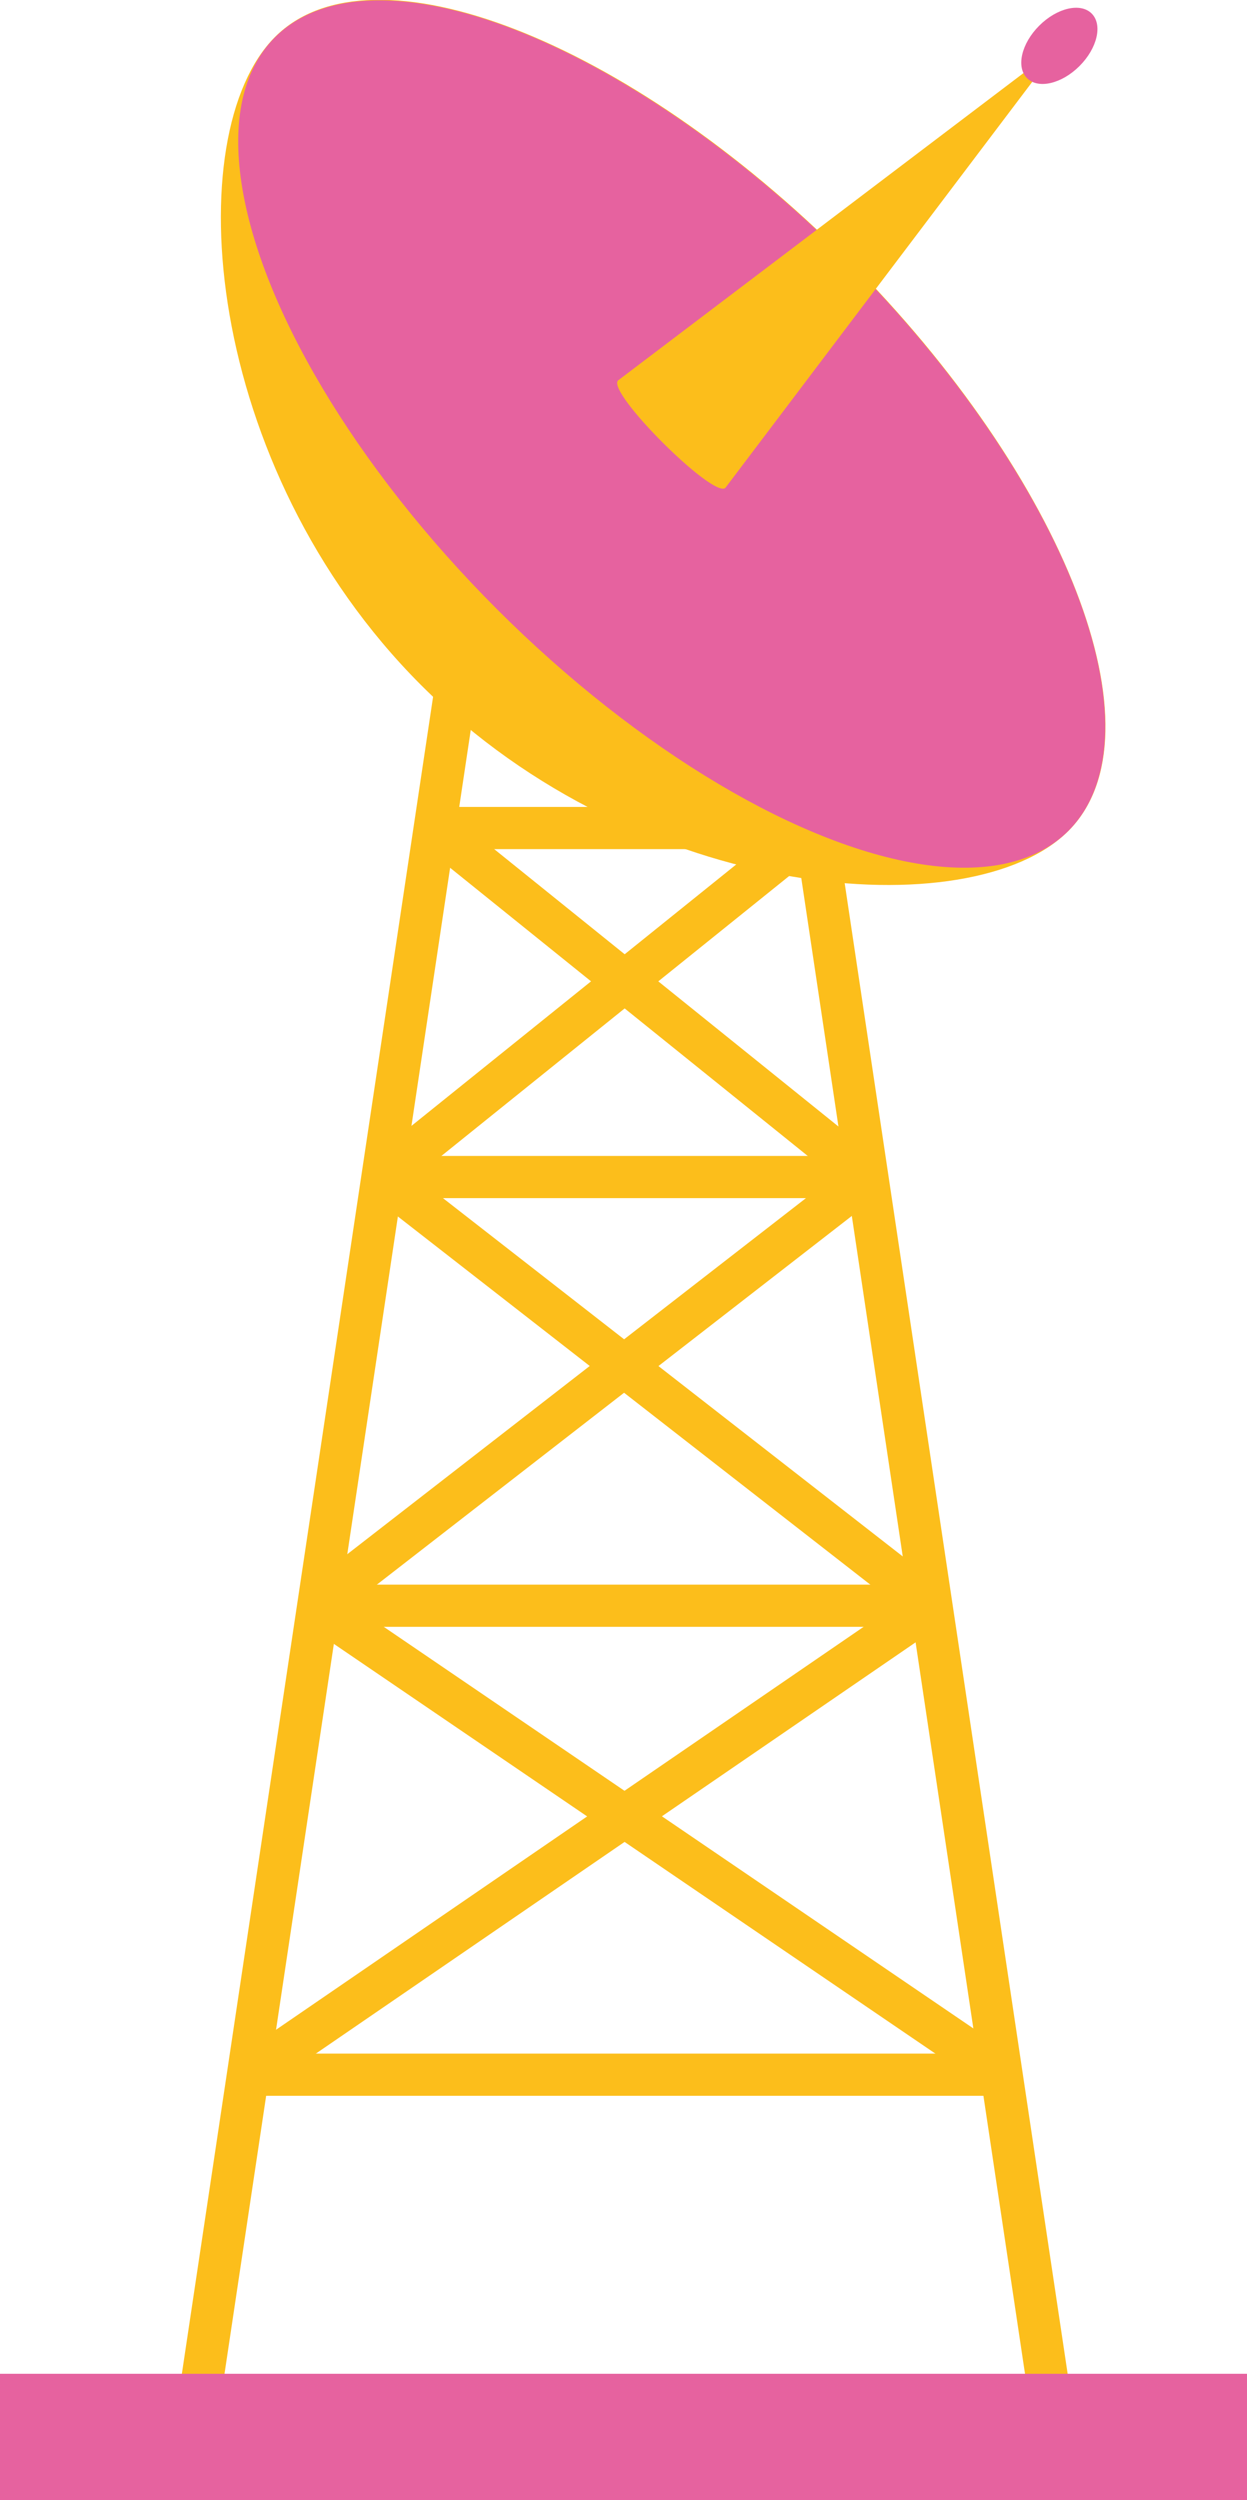 <?xml version="1.0" encoding="utf-8"?>
<!-- Generator: Adobe Illustrator 26.5.0, SVG Export Plug-In . SVG Version: 6.00 Build 0)  -->
<svg version="1.1" id="uuid-739892d1-f9fd-46fc-a253-154cccad24e4"
	 xmlns="http://www.w3.org/2000/svg" xmlns:xlink="http://www.w3.org/1999/xlink" x="0px" y="0px" viewBox="0 0 297.4 596"
	 style="enable-background:new 0 0 297.4 596;" xml:space="preserve">
<style type="text/css">
	.st0{fill:none;stroke:#FCBE1B;stroke-width:10.06;stroke-miterlimit:10;}
	.st1{fill:#FCBE1B;}
	.st2{fill:#E6629F;}
</style>
<g>
	<line class="st0" x1="48.1" y1="568.3" x2="108.9" y2="162.6"/>
	<line class="st0" x1="249.9" y1="568.3" x2="194.4" y2="197.4"/>
	<line class="st0" x1="59.1" y1="494.6" x2="239.4" y2="494.6"/>
	<line class="st0" x1="75.2" y1="382.8" x2="222.2" y2="382.8"/>
	<line class="st0" x1="91" y1="280.6" x2="206.9" y2="280.6"/>
	<line class="st0" x1="75.2" y1="382.8" x2="206.9" y2="280.6"/>
	<line class="st0" x1="222.2" y1="382.8" x2="91" y2="280.6"/>
	<line class="st0" x1="59.1" y1="494.6" x2="222.2" y2="382.8"/>
	<line class="st0" x1="239.4" y1="494.6" x2="75.2" y2="382.8"/>
	<line class="st0" x1="194.4" y1="197.4" x2="91" y2="280.6"/>
	<line class="st0" x1="103.6" y1="197.4" x2="206.9" y2="280.6"/>
	<line class="st0" x1="103.6" y1="197.4" x2="194.6" y2="197.4"/>
	<g>
		<path class="st1" d="M254.8,198.1c-23,23-102.2,17.4-154.4-34.8S42.5,31.9,65.6,8.8c23.1-23.1,84.1,0.6,136.4,52.9
			C254.2,114,277.9,175,254.8,198.1L254.8,198.1z"/>
		
			<ellipse transform="matrix(0.707 -0.707 0.707 0.707 -26.238 143.564)" class="st2" cx="160.2" cy="103.5" rx="59" ry="133.8"/>
		<path class="st1" d="M252.7,10.9L147.4,90.7c-2.8,2.8,22.8,28.3,25.6,25.6L252.7,10.9z"/>
		
			<ellipse transform="matrix(0.707 -0.707 0.707 0.707 66.284 181.886)" class="st2" cx="252.7" cy="10.9" rx="10.9" ry="6.8"/>
	</g>
	<rect y="565.9" class="st2" width="297.4" height="30.1"/>
</g>
</svg>
